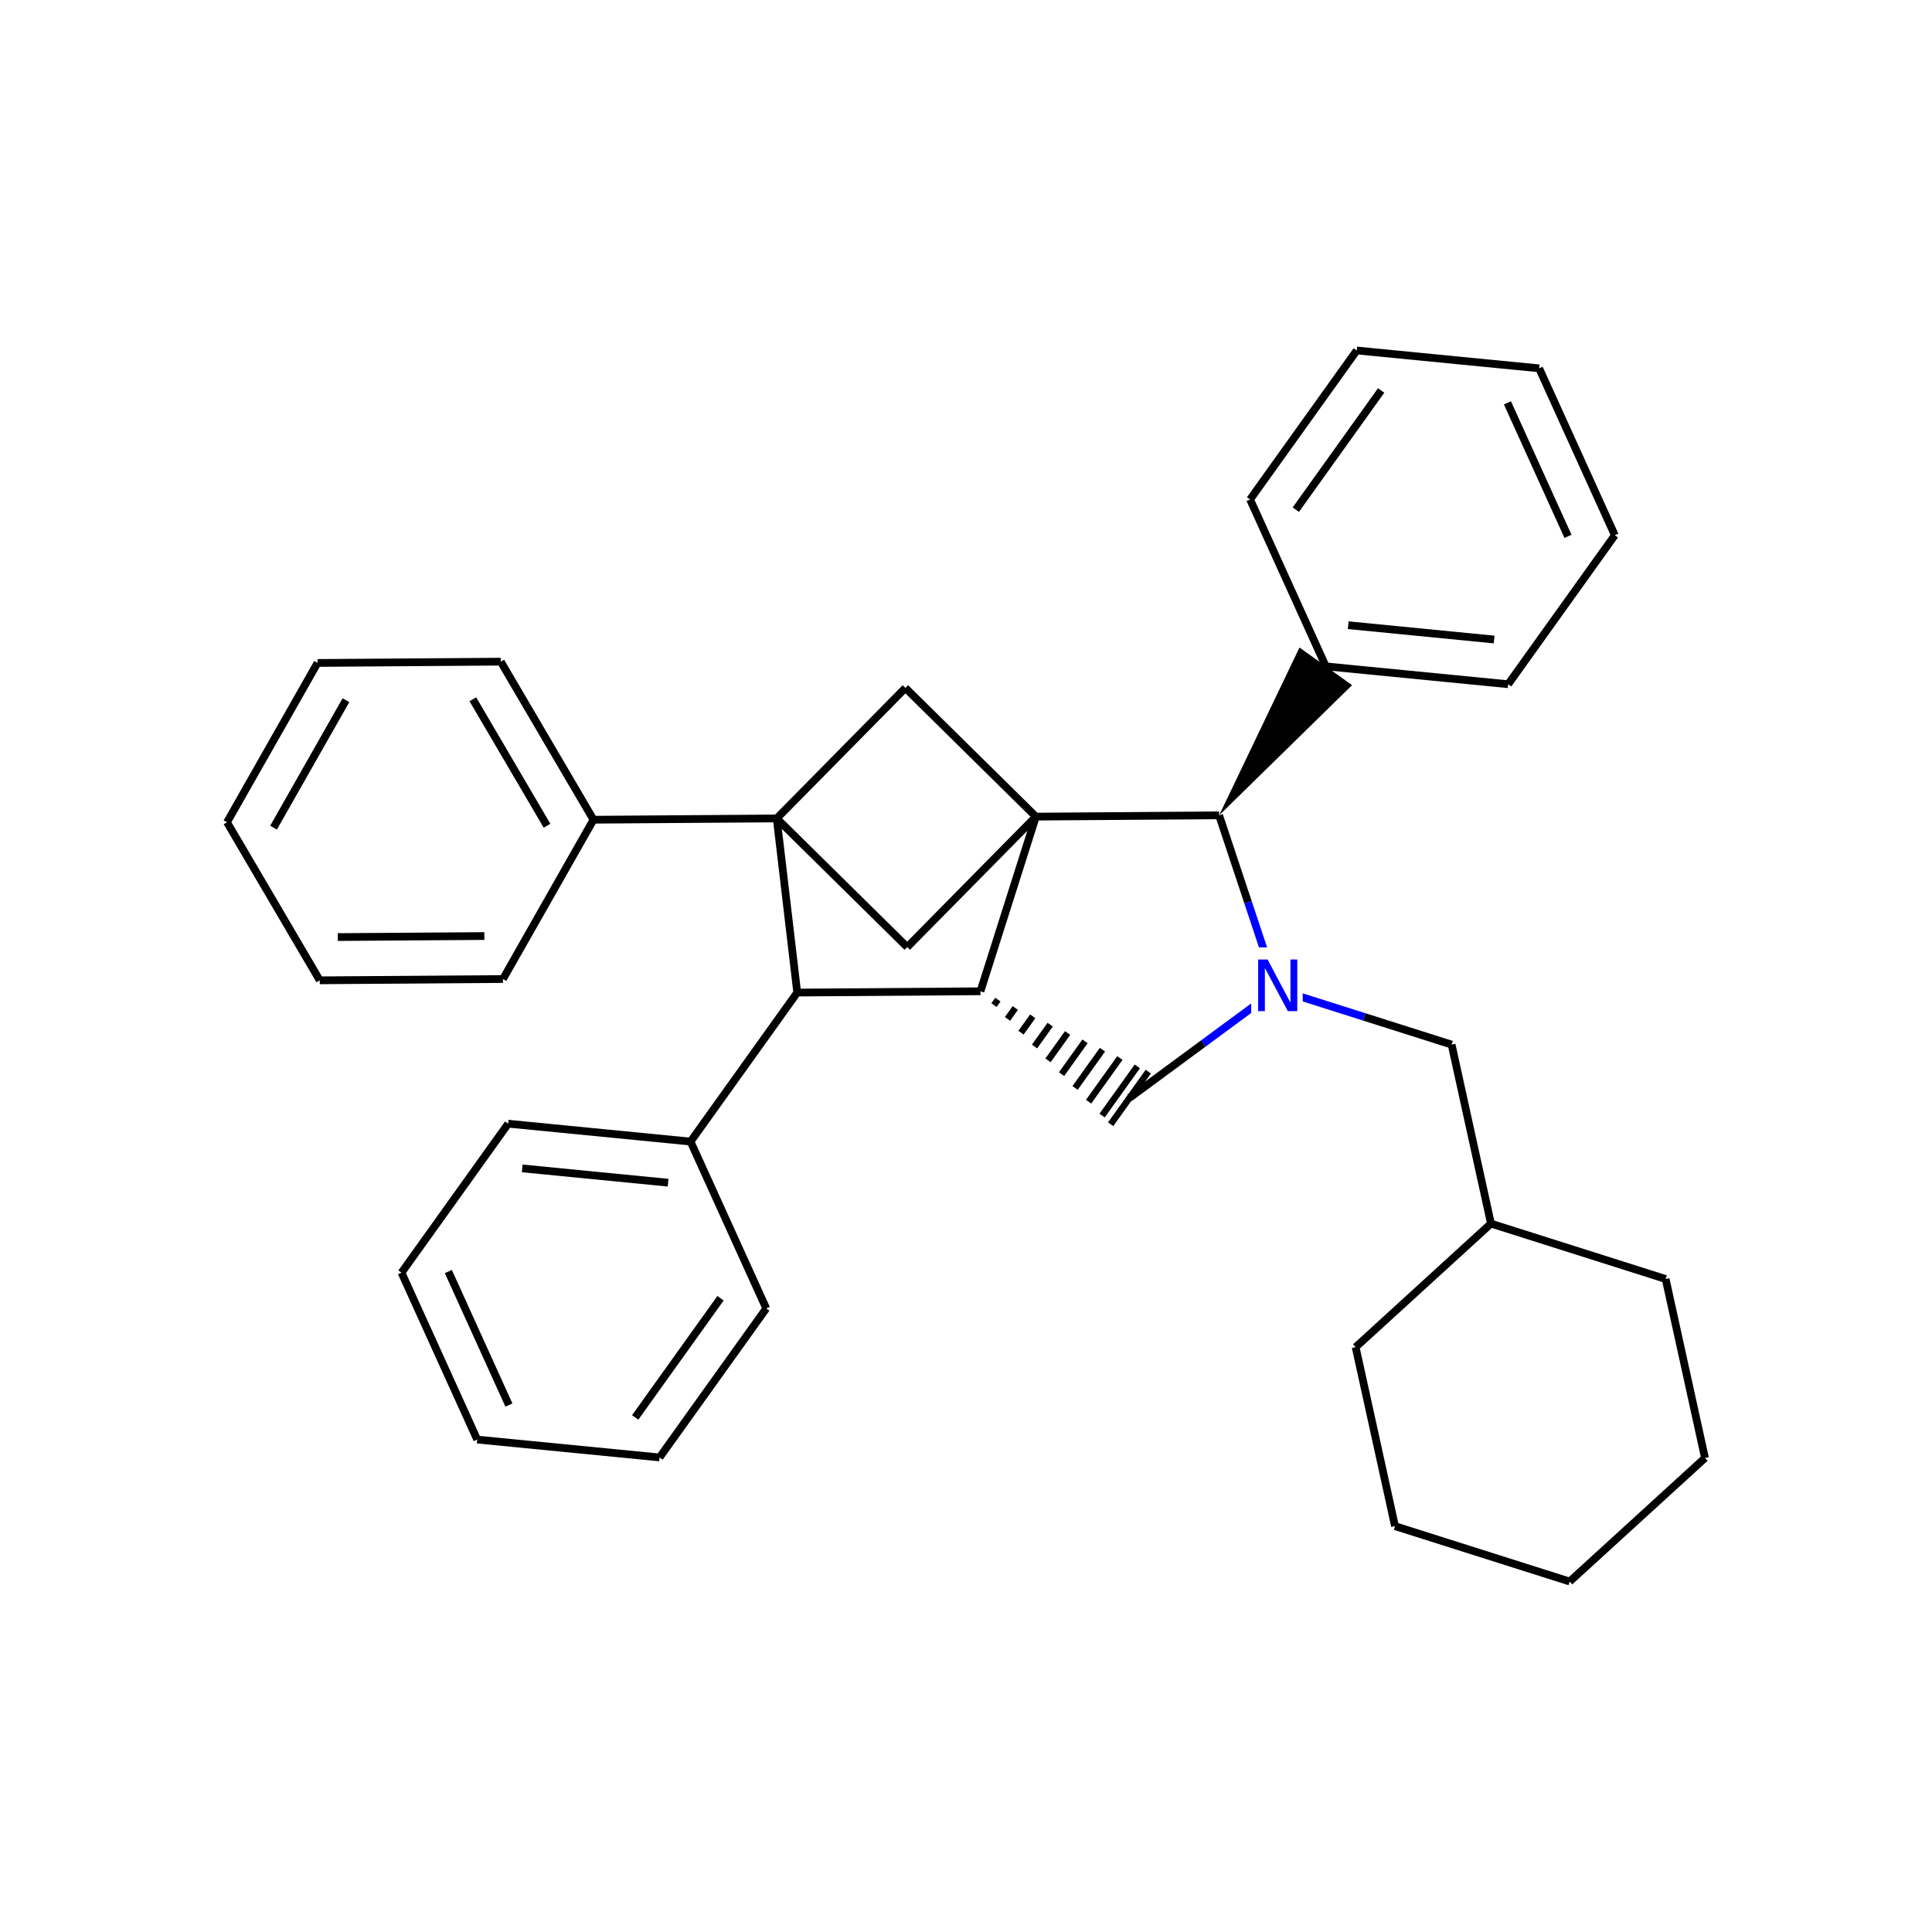 <svg xmlns="http://www.w3.org/2000/svg" xmlns:xlink="http://www.w3.org/1999/xlink" width="300pt" height="300pt" viewBox="0 0 300 300"><defs><symbol overflow="visible"><path d="M.547 1.938V-7.75h5.5v9.688zm.625-.61h4.266v-8.47H1.171zm0 0"/></symbol><symbol overflow="visible" id="a"><path d="M1.078-8.016h1.47l3.546 6.704v-6.704h1.062V0H5.688L2.124-6.703V0H1.078zm0 0"/></symbol></defs><g><path fill="#fff" d="M0 0h300v300H0z"/><path d="M243.738 245.578l-27.12-8.6M264.75 226.395l-21.012 19.183M216.617 236.977l-6.113-27.79M210.504 209.188L231.516 190M231.516 190l27.125 8.602M231.516 190l-6.11-27.793M258.64 198.602l6.11 27.793M225.406 162.207l-13.558-4.3" stroke-width="1.2" stroke="#000" stroke-miterlimit="10" fill="none"/><path d="M211.848 157.906l-13.563-4.3M198.285 153.605l-11.453 8.442" stroke-width="1.2" stroke="#00f" stroke-miterlimit="10" fill="none"/><path d="M186.832 162.047l-11.45 8.44M189.305 126.605l4.488 13.5" stroke-width="1.2" stroke="#000" stroke-miterlimit="10" fill="none"/><path d="M193.793 140.105l4.492 13.5" stroke-width="1.2" stroke="#00f" stroke-miterlimit="10" fill="none"/><path d="M194.285 147.105h8v13h-8zm0 0" fill="#fff"/><use xlink:href="#a" x="194.285" y="157.007" fill="#00f"/><path d="M152.246 153.926m2.098 2.144l.61-.847m1.49 2.992l1.212-1.695m.887 3.835l1.82-2.542m.278 4.687l2.43-3.39m-.332 5.535l3.035-4.24m-.933 6.384l3.64-5.087m-1.542 7.23l4.25-5.937m-2.153 8.078l4.856-6.78m-2.757 8.925l5.465-7.63m-4.137 8.984l5.845-8.168" stroke="#000" stroke-miterlimit="10" fill="none"/><path d="M152.246 153.926l-28.453.2M160.852 126.805l-8.606 27.12M123.793 154.125l-3.184-27.04M123.793 154.125l-16.563 23.137M120.61 127.086l20.26 19.977M120.61 127.086l-28.454.2M140.59 106.824l-19.98 20.262M140.87 147.063l19.982-20.258M160.852 126.805l-20.262-19.98M160.852 126.805l28.453-.2" stroke-width="1.2" stroke="#000" stroke-miterlimit="10" fill="none"/><path d="M189.305 126.605l20.644-20.214-8.165-5.843zm0 0"/><path d="M205.867 103.47l28.32 2.776M209.352 97.082l22.656 2.223M194.113 77.555l11.754 25.914M234.188 106.246L250.75 83.11M250.75 83.11l-11.754-25.915M243.477 83.285l-9.403-20.73M238.996 57.195l-28.32-2.773M210.676 54.422l-16.563 23.133M214.465 60.633l-13.25 18.508M92.156 127.285l-14.398-24.543M84.94 128.22L73.423 108.58M78.102 152.023l14.054-24.738M77.758 102.742l-28.453.2M49.305 102.94L35.25 127.68M53.72 108.723l-11.243 19.793M35.25 127.68l14.398 24.543M49.648 152.223l28.454-.2M52.45 145.508l22.76-.16M107.23 177.262l-28.32-2.778M103.742 183.648l-22.652-2.222M118.984 203.172l-11.754-25.91M78.91 174.484L62.348 197.62M62.348 197.62l11.754 25.915M69.62 197.445l9.403 20.73M74.102 223.535l28.316 2.774M102.418 226.31l16.566-23.138M98.633 220.098l13.25-18.508" stroke-width="1.2" stroke="#000" stroke-miterlimit="10" fill="none"/></g></svg>
